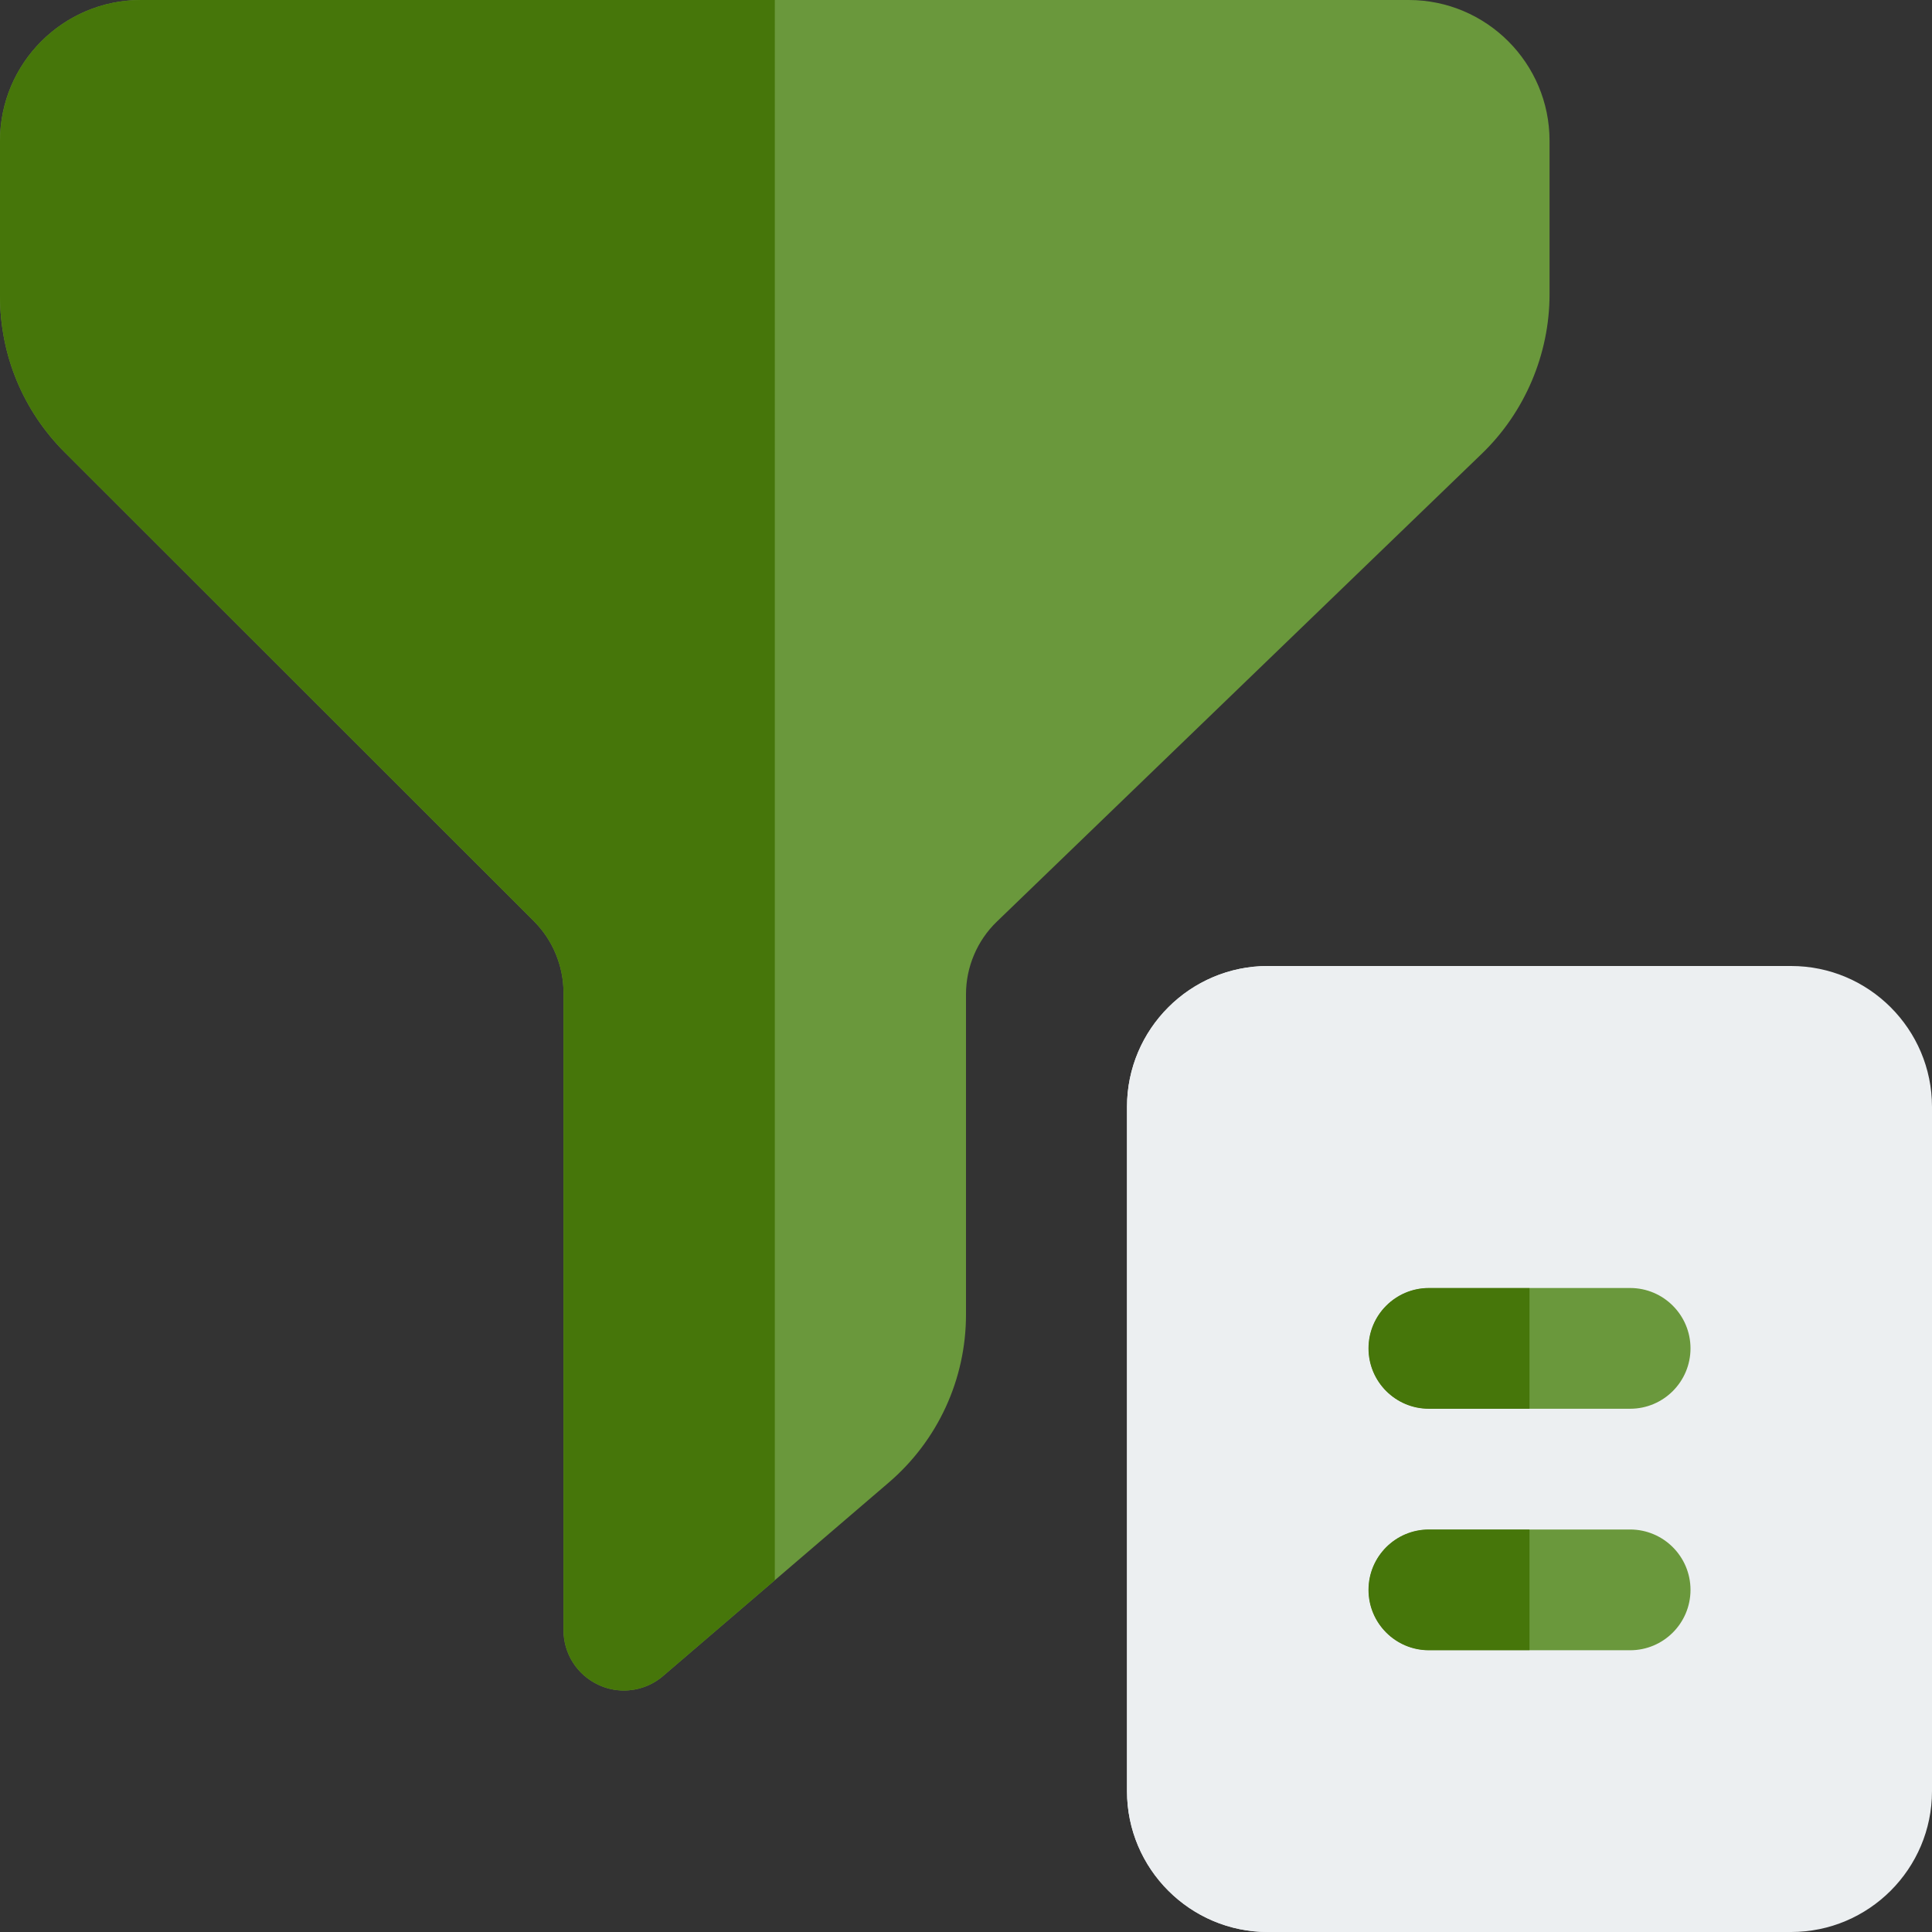 <?xml version="1.0"?>
<svg xmlns="http://www.w3.org/2000/svg" xmlns:xlink="http://www.w3.org/1999/xlink" xmlns:svgjs="http://svgjs.com/svgjs" version="1.1" width="512" height="512" x="0" y="0" viewBox="0 0 24 24" style="enable-background:new 0 0 512 512" xml:space="preserve" class=""><rect x="0" y="0" width="24" height="24" fill="#333333" stroke="none"/><g><path xmlns="http://www.w3.org/2000/svg" d="m17.5 0h-15.75c-.965 0-1.75.785-1.75 1.75v1.926c0 .735.286 1.426.806 1.945l5.828 5.824c.232.232.366.555.366.884v7.921c0 .293.17.559.437.681.1.047.207.069.313.069.176 0 .35-.062.488-.181l2.801-2.401c.611-.523.961-1.284.961-2.088v-3.98c0-.337.139-.666.382-.9l6.027-5.815c.534-.515.84-1.237.84-1.979v-1.906c.001-.965-.784-1.75-1.749-1.75z" fill="#6a983c" data-original="#4caf50" style="" class=""/><path xmlns="http://www.w3.org/2000/svg" d="m9.625 0h-7.875c-.965 0-1.75.785-1.75 1.75v1.926c0 .735.286 1.426.806 1.945l5.828 5.824c.232.232.366.555.366.884v7.921c0 .293.17.559.437.681.1.047.207.069.313.069.176 0 .35-.062.488-.181l1.387-1.189z" fill="#46760a" data-original="#429846" style="" class=""/><path xmlns="http://www.w3.org/2000/svg" d="m22.25 12h-6.5c-.965 0-1.75.785-1.75 1.75v8.5c0 .965.785 1.75 1.75 1.75h6.5c.965 0 1.75-.785 1.75-1.75v-8.5c0-.965-.785-1.75-1.75-1.75z" fill="#eceff1" data-original="#eceff1" style="" class=""/><path xmlns="http://www.w3.org/2000/svg" d="m20.25 17.5h-2.5c-.414 0-.75-.336-.75-.75s.336-.75.75-.75h2.5c.414 0 .75.336.75.75s-.336.75-.75.75z" fill="#6a983c" data-original="#90a4ae" style="" class=""/><path xmlns="http://www.w3.org/2000/svg" d="m20.25 20.5h-2.5c-.414 0-.75-.336-.75-.75s.336-.75.75-.75h2.5c.414 0 .75.336.75.75s-.336.75-.75.75z" fill="#6a983c" data-original="#90a4ae" style="" class=""/><path xmlns="http://www.w3.org/2000/svg" d="m19 12h-3.25c-.965 0-1.75.785-1.75 1.75v8.5c0 .965.785 1.75 1.75 1.75h3.25v-3.5h-1.25c-.414 0-.75-.336-.75-.75s.336-.75.75-.75h1.25v-1.5h-1.25c-.414 0-.75-.336-.75-.75s.336-.75.75-.75h1.25z" fill="#eceff1" data-original="#cdd0d2" style="" class=""/><g xmlns="http://www.w3.org/2000/svg" fill="#7d8f97"><path d="m19 16h-1.25c-.414 0-.75.336-.75.75s.336.75.75.75h1.25z" fill="#46760a" data-original="#7d8f97" style="" class=""/><path d="m19 19h-1.25c-.414 0-.75.336-.75.75s.336.75.75.75h1.25z" fill="#46760a" data-original="#7d8f97" style="" class=""/></g></g></svg>
